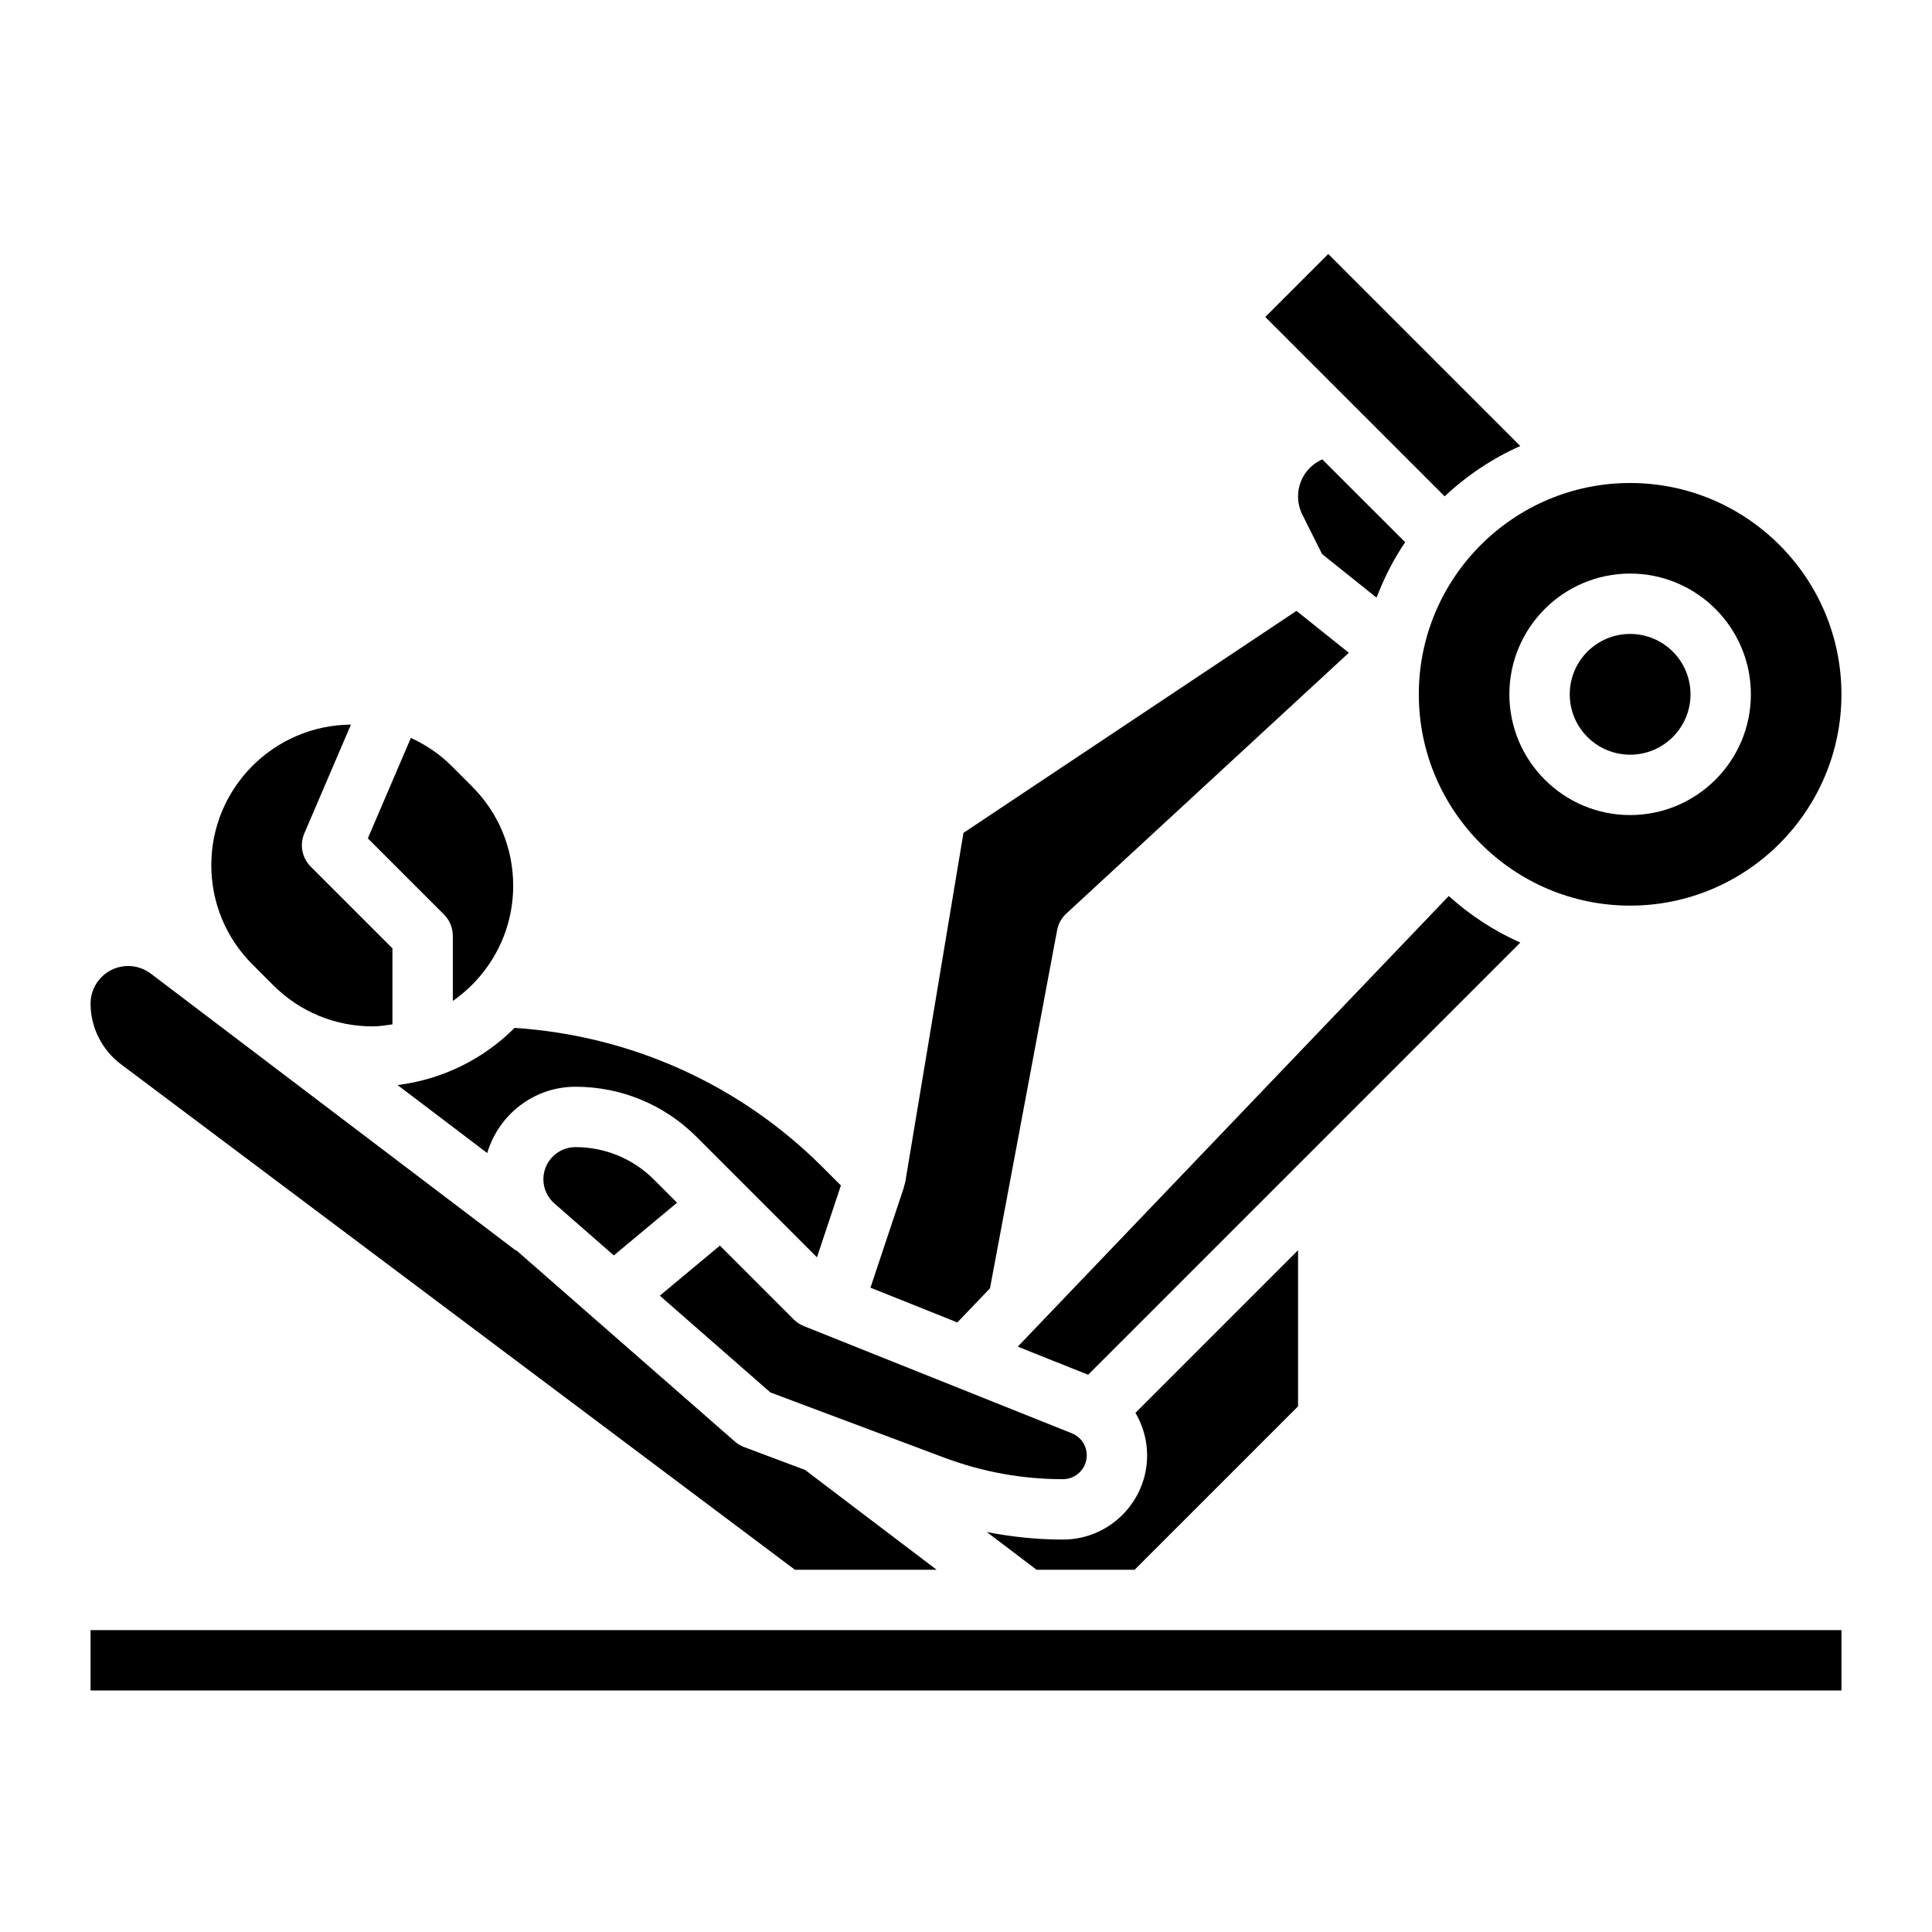 <svg id="Layer_3" enable-background="new 0 0 64 64" height="512" viewBox="0 0 64 64" width="512" xmlns="http://www.w3.org/2000/svg"><g><path d="m37.586 52 5.414-5.414v-5.172l-5.387 5.388c.245.418.387.899.387 1.409 0 1.538-1.251 2.789-2.789 2.789-.851 0-1.693-.088-2.521-.249l1.647 1.249z"/><path d="m47.992 29.682-14.277 14.927 2.331.932 14.316-14.316c-.873-.388-1.669-.912-2.37-1.543z"/><path d="m47 23c0 3.86 3.141 7 7 7s7-3.14 7-7-3.141-7-7-7-7 3.14-7 7zm7-4c2.206 0 4 1.794 4 4s-1.794 4-4 4-4-1.794-4-4 1.794-4 4-4z"/><path d="m43.803 15.217-.062.031c-.457.228-.741.688-.741 1.199 0 .207.049.415.142.601l.655 1.308 1.803 1.442c.249-.651.562-1.269.948-1.837z"/><path d="m31.281 48.287c1.261.473 2.584.713 3.93.713.435 0 .789-.354.789-.789 0-.324-.194-.612-.495-.732l-8.876-3.55c-.126-.05-.24-.126-.336-.222l-2.445-2.445-1.991 1.659 3.664 3.206z"/><path d="m19.063 38c-.585 0-1.063.477-1.063 1.063 0 .307.133.599.363.801l1.97 1.723 2.095-1.746-.766-.766c-.694-.693-1.617-1.075-2.599-1.075z"/><path d="m50.361 14.775-6.361-6.361-2.086 2.086 5.942 5.942c.732-.687 1.576-1.254 2.505-1.667z"/><path d="m9.051 32.637c.879.879 2.049 1.363 3.292 1.363.225 0 .441-.035.657-.066v-2.519l-2.707-2.707c-.289-.289-.373-.725-.212-1.101l1.544-3.603c-2.553.017-4.625 2.096-4.625 4.653 0 1.245.484 2.414 1.364 3.292z"/><circle cx="54" cy="23" r="2"/><path d="m3 54h58v2h-58z"/><path d="m4.005 35.253 22.328 16.747h4.694l-4.358-3.306-2.02-.758c-.112-.042-.217-.104-.307-.184l-7.243-6.338-.009.012-12.093-9.173c-.215-.163-.482-.253-.752-.253-.686 0-1.245.558-1.245 1.245 0 .786.376 1.536 1.005 2.008z"/><path d="m31.713 43.808 1.081-1.13 2.224-11.863c.039-.212.146-.405.304-.551l9.36-8.64-1.735-1.388-11.031 7.354-1.929 11.573c-.009.052-.03.1-.047.149l.009.003-1.114 3.341z"/><path d="m15 31v2.158c1.206-.842 2-2.236 2-3.815 0-1.245-.484-2.414-1.364-3.292l-.687-.688c-.392-.392-.849-.692-1.338-.919l-1.426 3.328 2.521 2.521c.189.187.294.442.294.707z"/><path d="m16.14 38.196c.377-1.265 1.537-2.196 2.923-2.196 1.516 0 2.94.59 4.013 1.662l3.987 3.988.793-2.379-.613-.613c-2.737-2.737-6.345-4.354-10.196-4.608-1.021 1.021-2.373 1.707-3.877 1.894z"/></g></svg>